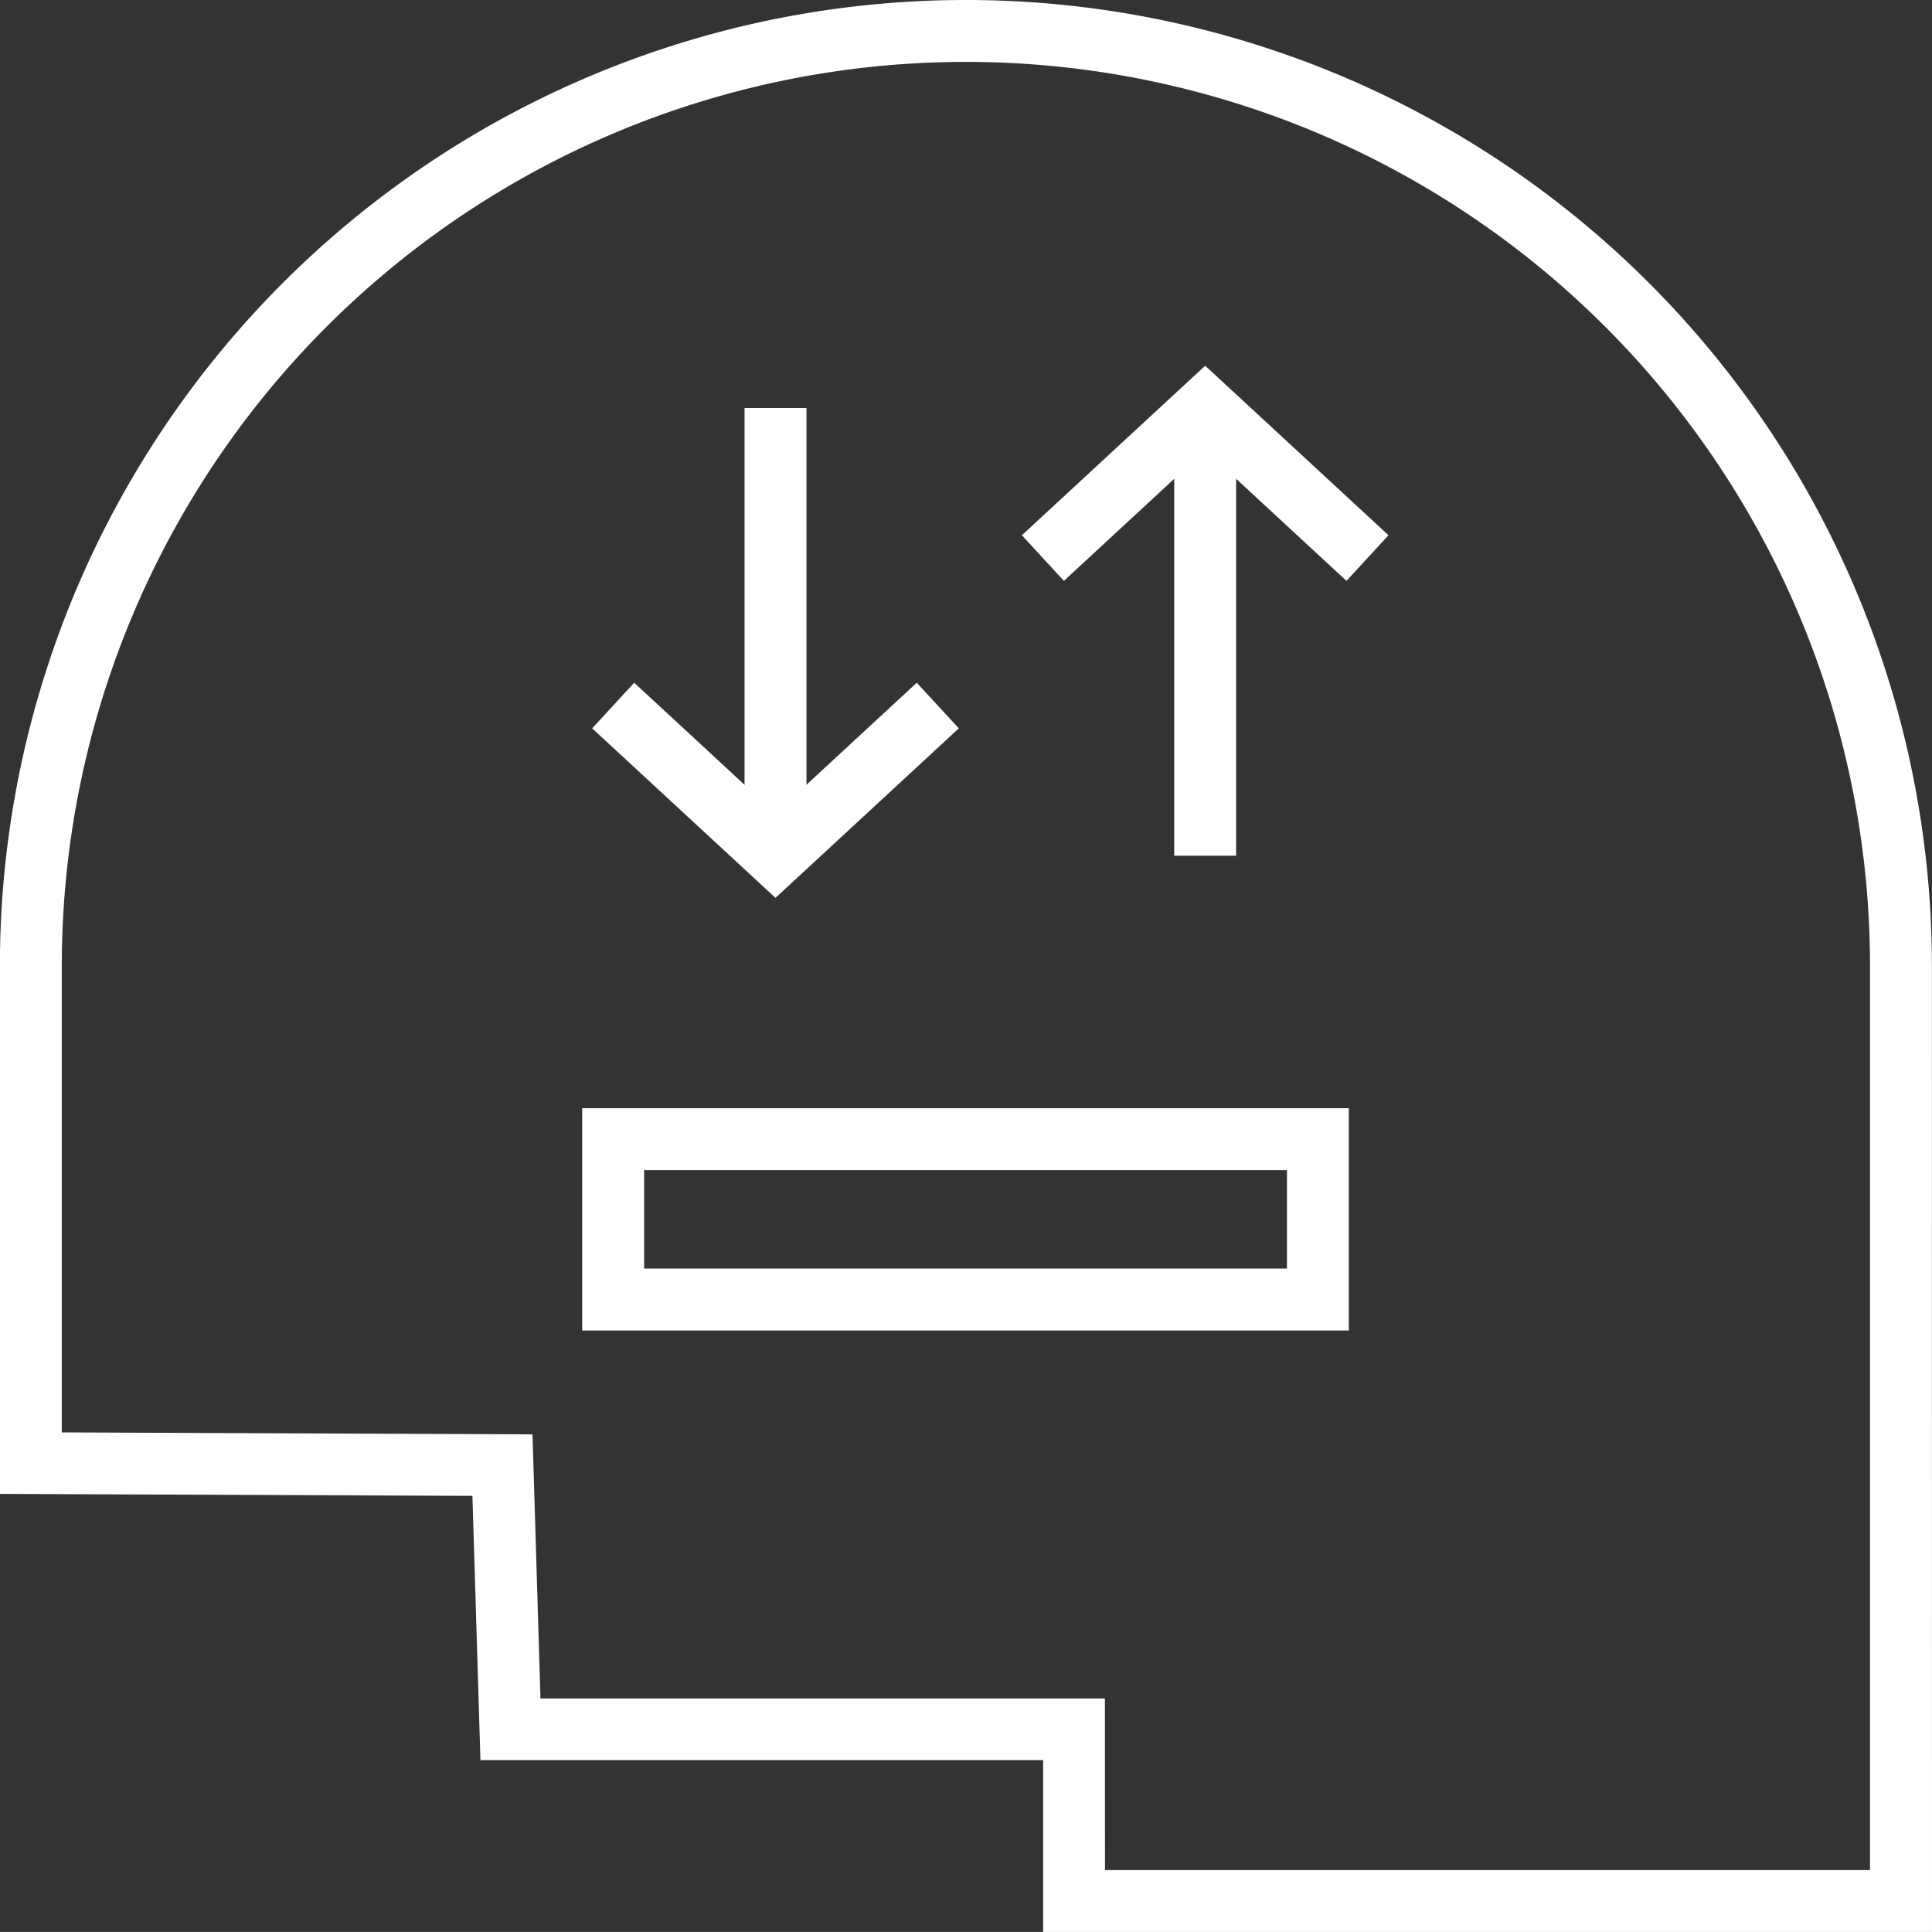 <svg xmlns="http://www.w3.org/2000/svg" width="38.11" height="38.109" viewBox="0 0 38.11 38.109"><rect x="0" y="0" width="38.11" height="38.109" fill="#333333" stroke="none"/><defs><style>.a{fill:#fff;}</style></defs><g transform="translate(-349.52 -638.314)"><g transform="translate(349.52 638.314)"><path class="a" d="M514.723,683.838H497.19v-3.389h-11.1l-.158-5.213-9.321-.039V664.784a19.055,19.055,0,0,1,38.11,0Zm-16.313-1.221H513.5V664.784a17.834,17.834,0,0,0-35.668,0v9.2l9.285.039.157,5.209h11.134Z" transform="translate(-476.613 -645.729)"/></g><g transform="translate(361.004 660.171)"><path class="a" d="M510.169,685.2H495.047v-4.385h15.122Zm-13.9-1.221h12.68v-1.943h-12.68Z" transform="translate(-495.047 -680.812)"/></g><g transform="translate(361.201 645.532)"><g transform="translate(0 6.252)"><path class="a" d="M498.978,671.591l-3.616-3.344.829-.9,2.787,2.578,2.787-2.578.829.9Z" transform="translate(-495.362 -667.35)"/></g><g transform="translate(3.006 0.831)"><rect class="a" width="1.221" height="8.029"/></g><g transform="translate(8.475)"><path class="a" d="M515.369,661.555l-2.787-2.578-2.787,2.578-.829-.9,3.616-3.344,3.616,3.344Z" transform="translate(-508.965 -657.315)"/></g><g transform="translate(11.481 1.632)"><rect class="a" width="1.221" height="8.029"/></g></g></g></svg>